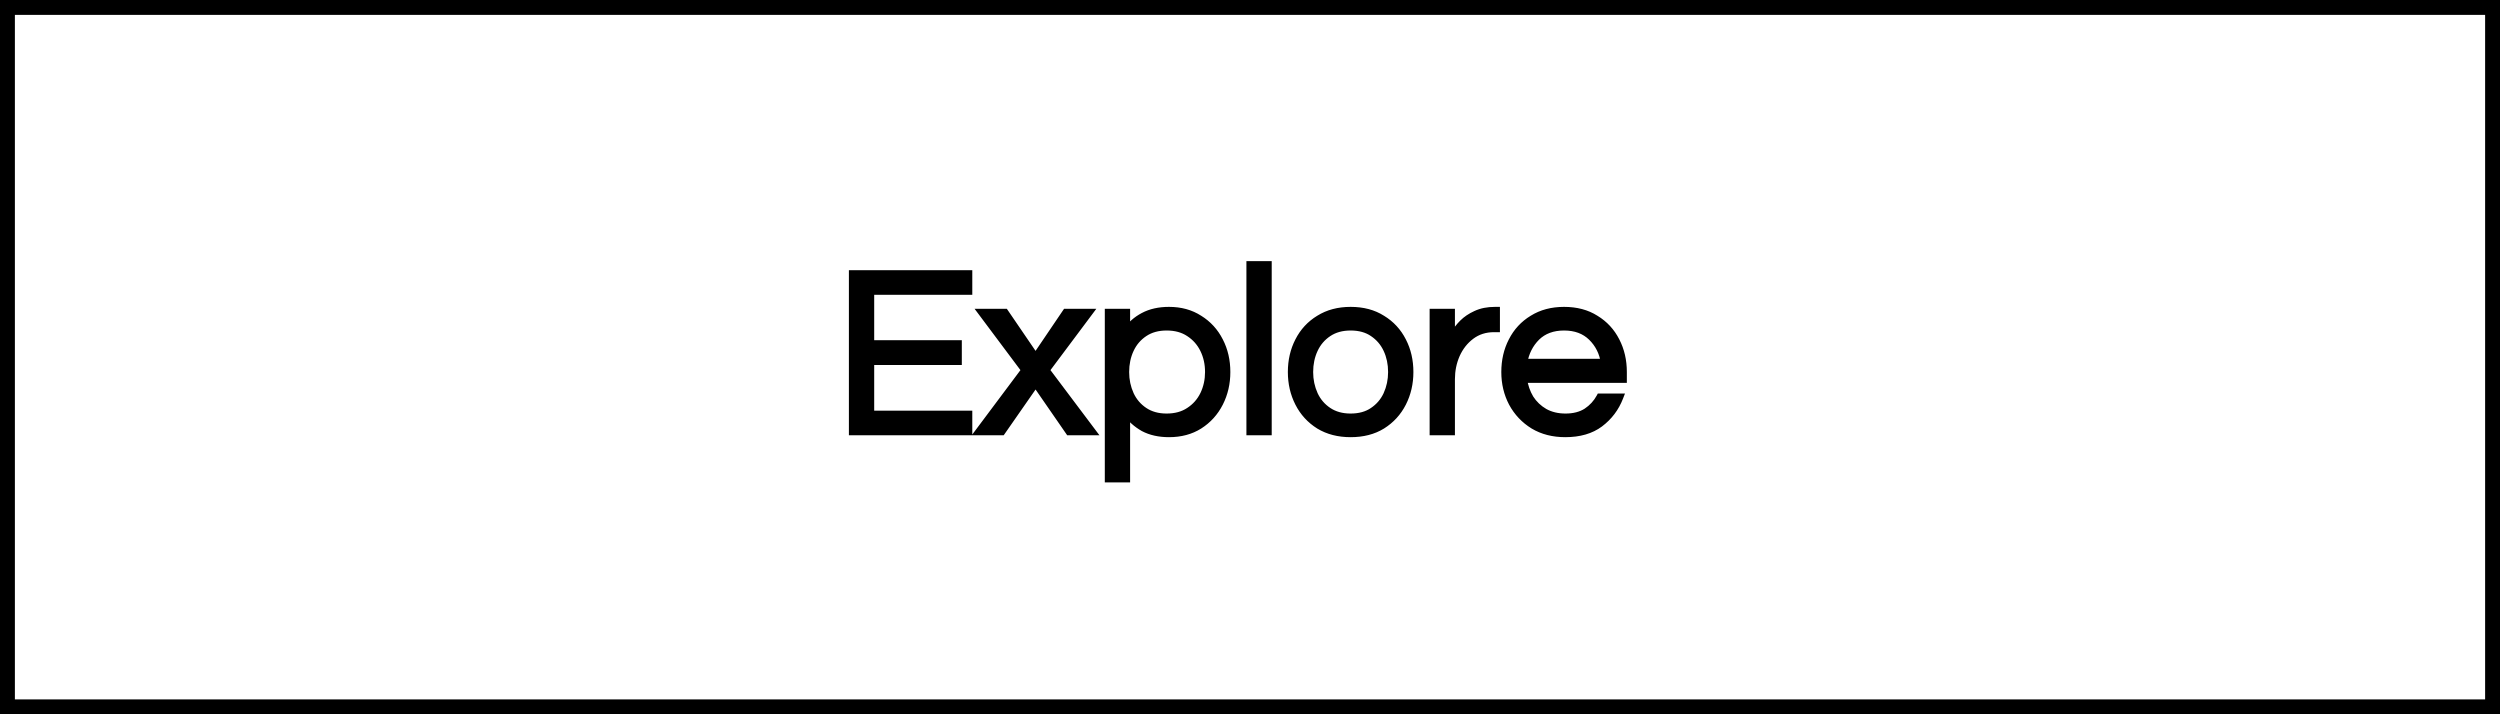 <svg width="168" height="48" viewBox="0 0 168 48" fill="none" xmlns="http://www.w3.org/2000/svg">
<rect x="0.5" y="0.5" width="167" height="47" stroke="black"/>
<path d="M57.296 29V18.408H65.088V19.56H58.496V23.112H64.384V24.28H58.496V27.848H65.088V29H57.296ZM65.798 29L68.886 24.872L65.99 21H67.526L69.59 24.024L71.638 21H73.174L70.278 24.872L73.382 29H71.846L69.59 25.736L67.318 29H65.798ZM74.493 32.168V21H75.693V22.28C75.992 21.843 76.376 21.501 76.845 21.256C77.325 21 77.896 20.872 78.557 20.872C79.336 20.872 80.013 21.059 80.589 21.432C81.176 21.795 81.629 22.291 81.949 22.92C82.269 23.539 82.429 24.232 82.429 25C82.429 25.757 82.269 26.451 81.949 27.08C81.629 27.709 81.176 28.211 80.589 28.584C80.013 28.947 79.336 29.128 78.557 29.128C77.896 29.128 77.325 29 76.845 28.744C76.376 28.477 75.992 28.131 75.693 27.704V32.168H74.493ZM78.397 28.04C78.995 28.04 79.501 27.901 79.917 27.624C80.344 27.347 80.669 26.979 80.893 26.52C81.117 26.051 81.229 25.544 81.229 25C81.229 24.445 81.117 23.939 80.893 23.48C80.669 23.021 80.344 22.653 79.917 22.376C79.501 22.099 78.995 21.96 78.397 21.96C77.811 21.96 77.309 22.099 76.893 22.376C76.477 22.653 76.162 23.021 75.949 23.48C75.736 23.939 75.629 24.445 75.629 25C75.629 25.544 75.736 26.051 75.949 26.52C76.162 26.979 76.477 27.347 76.893 27.624C77.309 27.901 77.811 28.04 78.397 28.04ZM84.009 29V17.8H85.209V29H84.009ZM90.762 29.128C89.951 29.128 89.247 28.947 88.65 28.584C88.053 28.211 87.594 27.709 87.274 27.08C86.954 26.451 86.794 25.757 86.794 25C86.794 24.232 86.954 23.539 87.274 22.92C87.594 22.291 88.053 21.795 88.65 21.432C89.247 21.059 89.951 20.872 90.762 20.872C91.583 20.872 92.287 21.059 92.874 21.432C93.471 21.795 93.93 22.291 94.25 22.92C94.57 23.539 94.73 24.232 94.73 25C94.73 25.757 94.57 26.451 94.25 27.08C93.93 27.709 93.471 28.211 92.874 28.584C92.287 28.947 91.583 29.128 90.762 29.128ZM90.762 28.04C91.359 28.04 91.861 27.901 92.266 27.624C92.682 27.347 92.997 26.979 93.21 26.52C93.423 26.051 93.53 25.544 93.53 25C93.53 24.445 93.423 23.939 93.21 23.48C92.997 23.021 92.682 22.653 92.266 22.376C91.861 22.099 91.359 21.96 90.762 21.96C90.175 21.96 89.674 22.099 89.258 22.376C88.842 22.653 88.527 23.021 88.314 23.48C88.101 23.939 87.994 24.445 87.994 25C87.994 25.544 88.101 26.051 88.314 26.52C88.527 26.979 88.842 27.347 89.258 27.624C89.674 27.901 90.175 28.04 90.762 28.04ZM96.321 29V21H97.521V22.968C97.564 22.829 97.644 22.648 97.761 22.424C97.889 22.189 98.071 21.955 98.305 21.72C98.54 21.485 98.833 21.288 99.185 21.128C99.548 20.957 99.975 20.872 100.465 20.872H100.545V22.072H100.401C99.804 22.072 99.287 22.237 98.849 22.568C98.423 22.888 98.092 23.309 97.857 23.832C97.633 24.344 97.521 24.893 97.521 25.48V29H96.321ZM105.186 29.128C104.375 29.128 103.666 28.947 103.058 28.584C102.45 28.211 101.975 27.709 101.634 27.08C101.303 26.451 101.138 25.757 101.138 25C101.138 24.232 101.298 23.539 101.618 22.92C101.938 22.291 102.396 21.795 102.994 21.432C103.591 21.059 104.295 20.872 105.106 20.872C105.927 20.872 106.631 21.059 107.218 21.432C107.815 21.795 108.274 22.291 108.594 22.92C108.914 23.539 109.074 24.232 109.074 25V25.48H102.37C102.434 25.949 102.583 26.381 102.818 26.776C103.063 27.16 103.388 27.469 103.794 27.704C104.199 27.928 104.668 28.04 105.202 28.04C105.767 28.04 106.242 27.917 106.626 27.672C107.01 27.416 107.308 27.091 107.522 26.696H108.834C108.556 27.411 108.114 27.997 107.506 28.456C106.908 28.904 106.135 29.128 105.186 29.128ZM102.386 24.36H107.826C107.719 23.677 107.431 23.107 106.962 22.648C106.492 22.189 105.874 21.96 105.106 21.96C104.338 21.96 103.719 22.189 103.25 22.648C102.791 23.107 102.503 23.677 102.386 24.36Z" fill="black"/>
<path d="M57.296 29H57.046V29.25H57.296V29ZM57.296 18.408V18.158H57.046V18.408H57.296ZM65.088 18.408H65.338V18.158H65.088V18.408ZM65.088 19.56V19.81H65.338V19.56H65.088ZM58.496 19.56V19.31H58.246V19.56H58.496ZM58.496 23.112H58.246V23.362H58.496V23.112ZM64.384 23.112H64.634V22.862H64.384V23.112ZM64.384 24.28V24.53H64.634V24.28H64.384ZM58.496 24.28V24.03H58.246V24.28H58.496ZM58.496 27.848H58.246V28.098H58.496V27.848ZM65.088 27.848H65.338V27.598H65.088V27.848ZM65.088 29V29.25H65.338V29H65.088ZM57.546 29V18.408H57.046V29H57.546ZM57.296 18.658H65.088V18.158H57.296V18.658ZM64.838 18.408V19.56H65.338V18.408H64.838ZM65.088 19.31H58.496V19.81H65.088V19.31ZM58.246 19.56V23.112H58.746V19.56H58.246ZM58.496 23.362H64.384V22.862H58.496V23.362ZM64.134 23.112V24.28H64.634V23.112H64.134ZM64.384 24.03H58.496V24.53H64.384V24.03ZM58.246 24.28V27.848H58.746V24.28H58.246ZM58.496 28.098H65.088V27.598H58.496V28.098ZM64.838 27.848V29H65.338V27.848H64.838ZM65.088 28.75H57.296V29.25H65.088V28.75ZM65.798 29L65.598 28.85L65.299 29.25H65.798V29ZM68.886 24.872L69.087 25.022L69.199 24.872L69.087 24.722L68.886 24.872ZM65.99 21V20.75H65.491L65.79 21.15L65.99 21ZM67.526 21L67.733 20.859L67.658 20.75H67.526V21ZM69.59 24.024L69.384 24.165L69.591 24.469L69.797 24.164L69.59 24.024ZM71.638 21V20.75H71.506L71.431 20.86L71.638 21ZM73.174 21L73.375 21.15L73.674 20.75H73.174V21ZM70.278 24.872L70.078 24.722L69.966 24.872L70.079 25.022L70.278 24.872ZM73.382 29V29.25H73.883L73.582 28.85L73.382 29ZM71.846 29L71.641 29.142L71.715 29.25H71.846V29ZM69.59 25.736L69.796 25.594L69.591 25.297L69.385 25.593L69.59 25.736ZM67.318 29V29.25H67.449L67.524 29.143L67.318 29ZM65.999 29.15L69.087 25.022L68.686 24.722L65.598 28.85L65.999 29.15ZM69.087 24.722L66.191 20.85L65.79 21.15L68.686 25.022L69.087 24.722ZM65.99 21.25H67.526V20.75H65.99V21.25ZM67.32 21.141L69.384 24.165L69.797 23.883L67.733 20.859L67.32 21.141ZM69.797 24.164L71.845 21.14L71.431 20.86L69.383 23.884L69.797 24.164ZM71.638 21.25H73.174V20.75H71.638V21.25ZM72.974 20.85L70.078 24.722L70.479 25.022L73.375 21.15L72.974 20.85ZM70.079 25.022L73.183 29.15L73.582 28.85L70.478 24.722L70.079 25.022ZM73.382 28.75H71.846V29.25H73.382V28.75ZM72.052 28.858L69.796 25.594L69.385 25.878L71.641 29.142L72.052 28.858ZM69.385 25.593L67.113 28.857L67.524 29.143L69.796 25.879L69.385 25.593ZM67.318 28.75H65.798V29.25H67.318V28.75ZM74.493 32.168H74.243V32.418H74.493V32.168ZM74.493 21V20.75H74.243V21H74.493ZM75.693 21H75.943V20.75H75.693V21ZM75.693 22.28H75.443V23.089L75.9 22.421L75.693 22.28ZM76.845 21.256L76.961 21.478L76.963 21.477L76.845 21.256ZM80.589 21.432L80.453 21.642L80.458 21.645L80.589 21.432ZM81.949 22.92L81.726 23.033L81.727 23.035L81.949 22.92ZM81.949 27.08L81.726 26.967L81.726 26.967L81.949 27.08ZM80.589 28.584L80.722 28.796L80.723 28.795L80.589 28.584ZM76.845 28.744L76.722 28.961L76.728 28.965L76.845 28.744ZM75.693 27.704L75.898 27.561L75.443 26.911V27.704H75.693ZM75.693 32.168V32.418H75.943V32.168H75.693ZM79.917 27.624L79.781 27.414L79.778 27.416L79.917 27.624ZM80.893 26.52L81.118 26.63L81.119 26.628L80.893 26.52ZM80.893 23.48L81.118 23.37L81.118 23.37L80.893 23.48ZM79.917 22.376L79.778 22.584L79.781 22.586L79.917 22.376ZM76.893 22.376L76.754 22.168L76.754 22.168L76.893 22.376ZM75.949 23.48L75.722 23.375L75.722 23.375L75.949 23.48ZM75.949 26.52L75.722 26.623L75.722 26.625L75.949 26.52ZM76.893 27.624L76.754 27.832L76.754 27.832L76.893 27.624ZM74.743 32.168V21H74.243V32.168H74.743ZM74.493 21.25H75.693V20.75H74.493V21.25ZM75.443 21V22.28H75.943V21H75.443ZM75.9 22.421C76.175 22.017 76.528 21.704 76.961 21.478L76.729 21.034C76.224 21.299 75.808 21.668 75.487 22.139L75.9 22.421ZM76.963 21.477C77.4 21.244 77.928 21.122 78.557 21.122V20.622C77.864 20.622 77.251 20.756 76.728 21.035L76.963 21.477ZM78.557 21.122C79.294 21.122 79.923 21.298 80.453 21.642L80.725 21.222C80.103 20.819 79.377 20.622 78.557 20.622V21.122ZM80.458 21.645C81.004 21.983 81.427 22.444 81.726 23.033L82.172 22.807C81.832 22.137 81.347 21.607 80.721 21.219L80.458 21.645ZM81.727 23.035C82.027 23.614 82.179 24.268 82.179 25H82.679C82.679 24.196 82.511 23.463 82.171 22.805L81.727 23.035ZM82.179 25C82.179 25.721 82.027 26.375 81.726 26.967L82.172 27.193C82.511 26.526 82.679 25.794 82.679 25H82.179ZM81.726 26.967C81.426 27.557 81.003 28.024 80.455 28.373L80.723 28.795C81.348 28.397 81.832 27.862 82.172 27.193L81.726 26.967ZM80.456 28.372C79.925 28.706 79.296 28.878 78.557 28.878V29.378C79.376 29.378 80.101 29.187 80.722 28.796L80.456 28.372ZM78.557 28.878C77.928 28.878 77.4 28.756 76.963 28.523L76.728 28.965C77.251 29.244 77.864 29.378 78.557 29.378V28.878ZM76.969 28.527C76.53 28.278 76.174 27.956 75.898 27.561L75.488 27.847C75.809 28.305 76.221 28.677 76.722 28.961L76.969 28.527ZM75.443 27.704V32.168H75.943V27.704H75.443ZM75.693 31.918H74.493V32.418H75.693V31.918ZM78.397 28.29C79.034 28.29 79.591 28.142 80.056 27.832L79.778 27.416C79.411 27.661 78.955 27.79 78.397 27.79V28.29ZM80.053 27.834C80.518 27.532 80.874 27.129 81.118 26.63L80.668 26.41C80.464 26.828 80.169 27.162 79.781 27.414L80.053 27.834ZM81.119 26.628C81.359 26.123 81.479 25.579 81.479 25H80.979C80.979 25.509 80.875 25.978 80.668 26.412L81.119 26.628ZM81.479 25C81.479 24.411 81.36 23.866 81.118 23.37L80.668 23.59C80.874 24.011 80.979 24.48 80.979 25H81.479ZM81.118 23.37C80.874 22.871 80.518 22.468 80.053 22.166L79.781 22.586C80.169 22.838 80.464 23.172 80.668 23.59L81.118 23.37ZM80.056 22.168C79.591 21.858 79.034 21.71 78.397 21.71V22.21C78.955 22.21 79.411 22.339 79.778 22.584L80.056 22.168ZM78.397 21.71C77.77 21.71 77.218 21.859 76.754 22.168L77.032 22.584C77.4 22.338 77.851 22.21 78.397 22.21V21.71ZM76.754 22.168C76.3 22.471 75.955 22.875 75.722 23.375L76.176 23.585C76.37 23.168 76.654 22.836 77.032 22.584L76.754 22.168ZM75.722 23.375C75.492 23.869 75.379 24.413 75.379 25H75.879C75.879 24.478 75.979 24.008 76.176 23.585L75.722 23.375ZM75.379 25C75.379 25.578 75.493 26.12 75.722 26.623L76.177 26.416C75.979 25.982 75.879 25.51 75.879 25H75.379ZM75.722 26.625C75.955 27.125 76.3 27.529 76.754 27.832L77.032 27.416C76.654 27.164 76.37 26.832 76.176 26.415L75.722 26.625ZM76.754 27.832C77.218 28.141 77.77 28.29 78.397 28.29V27.79C77.851 27.79 77.4 27.662 77.032 27.416L76.754 27.832ZM84.009 29H83.759V29.25H84.009V29ZM84.009 17.8V17.55H83.759V17.8H84.009ZM85.209 17.8H85.459V17.55H85.209V17.8ZM85.209 29V29.25H85.459V29H85.209ZM84.259 29V17.8H83.759V29H84.259ZM84.009 18.05H85.209V17.55H84.009V18.05ZM84.959 17.8V29H85.459V17.8H84.959ZM85.209 28.75H84.009V29.25H85.209V28.75ZM88.65 28.584L88.517 28.796L88.52 28.798L88.65 28.584ZM87.274 22.92L87.496 23.035L87.497 23.033L87.274 22.92ZM88.65 21.432L88.78 21.646L88.782 21.644L88.65 21.432ZM92.874 21.432L92.74 21.643L92.744 21.646L92.874 21.432ZM94.25 22.92L94.027 23.033L94.028 23.035L94.25 22.92ZM94.25 27.08L94.027 26.967L94.027 26.967L94.25 27.08ZM92.874 28.584L93.005 28.797L93.007 28.796L92.874 28.584ZM92.266 27.624L92.127 27.416L92.125 27.418L92.266 27.624ZM93.21 26.52L93.437 26.625L93.438 26.623L93.21 26.52ZM93.21 23.48L93.437 23.375L93.437 23.375L93.21 23.48ZM92.266 22.376L92.125 22.582L92.127 22.584L92.266 22.376ZM89.258 22.376L89.119 22.168L89.119 22.168L89.258 22.376ZM88.314 23.48L88.087 23.375L88.087 23.375L88.314 23.48ZM88.314 26.52L88.086 26.623L88.087 26.625L88.314 26.52ZM90.762 28.878C89.99 28.878 89.332 28.706 88.78 28.37L88.52 28.798C89.163 29.188 89.913 29.378 90.762 29.378V28.878ZM88.782 28.372C88.224 28.023 87.796 27.556 87.497 26.967L87.051 27.193C87.392 27.863 87.882 28.398 88.517 28.796L88.782 28.372ZM87.497 26.967C87.196 26.375 87.044 25.721 87.044 25H86.544C86.544 25.794 86.712 26.526 87.051 27.193L87.497 26.967ZM87.044 25C87.044 24.268 87.196 23.614 87.496 23.035L87.052 22.805C86.712 23.463 86.544 24.196 86.544 25H87.044ZM87.497 23.033C87.796 22.445 88.223 21.984 88.78 21.646L88.52 21.218C87.883 21.605 87.392 22.136 87.051 22.807L87.497 23.033ZM88.782 21.644C89.334 21.299 89.991 21.122 90.762 21.122V20.622C89.912 20.622 89.16 20.818 88.517 21.22L88.782 21.644ZM90.762 21.122C91.544 21.122 92.2 21.299 92.74 21.643L93.008 21.221C92.375 20.818 91.622 20.622 90.762 20.622V21.122ZM92.744 21.646C93.301 21.984 93.728 22.445 94.027 23.033L94.473 22.807C94.132 22.136 93.641 21.605 93.004 21.218L92.744 21.646ZM94.028 23.035C94.328 23.614 94.48 24.268 94.48 25H94.98C94.98 24.196 94.812 23.463 94.472 22.805L94.028 23.035ZM94.48 25C94.48 25.721 94.328 26.375 94.027 26.967L94.473 27.193C94.812 26.526 94.98 25.794 94.98 25H94.48ZM94.027 26.967C93.728 27.556 93.3 28.023 92.742 28.372L93.007 28.796C93.642 28.398 94.132 27.863 94.473 27.193L94.027 26.967ZM92.743 28.371C92.202 28.705 91.546 28.878 90.762 28.878V29.378C91.621 29.378 92.372 29.188 93.005 28.797L92.743 28.371ZM90.762 28.29C91.399 28.29 91.952 28.142 92.407 27.83L92.125 27.418C91.769 27.661 91.32 27.79 90.762 27.79V28.29ZM92.405 27.832C92.859 27.529 93.204 27.125 93.437 26.625L92.983 26.415C92.789 26.832 92.505 27.164 92.127 27.416L92.405 27.832ZM93.438 26.623C93.666 26.12 93.78 25.578 93.78 25H93.28C93.28 25.51 93.18 25.982 92.982 26.416L93.438 26.623ZM93.78 25C93.78 24.413 93.667 23.869 93.437 23.375L92.983 23.585C93.18 24.008 93.28 24.478 93.28 25H93.78ZM93.437 23.375C93.204 22.875 92.859 22.471 92.405 22.168L92.127 22.584C92.505 22.836 92.789 23.168 92.983 23.585L93.437 23.375ZM92.407 22.17C91.952 21.858 91.399 21.71 90.762 21.71V22.21C91.32 22.21 91.769 22.339 92.125 22.582L92.407 22.17ZM90.762 21.71C90.135 21.71 89.583 21.859 89.119 22.168L89.397 22.584C89.765 22.338 90.216 22.21 90.762 22.21V21.71ZM89.119 22.168C88.665 22.471 88.32 22.875 88.087 23.375L88.541 23.585C88.735 23.168 89.019 22.836 89.397 22.584L89.119 22.168ZM88.087 23.375C87.857 23.869 87.744 24.413 87.744 25H88.244C88.244 24.478 88.344 24.008 88.541 23.585L88.087 23.375ZM87.744 25C87.744 25.578 87.858 26.12 88.086 26.623L88.542 26.416C88.344 25.982 88.244 25.51 88.244 25H87.744ZM88.087 26.625C88.32 27.125 88.665 27.529 89.119 27.832L89.397 27.416C89.019 27.164 88.735 26.832 88.541 26.415L88.087 26.625ZM89.119 27.832C89.583 28.141 90.135 28.29 90.762 28.29V27.79C90.216 27.79 89.765 27.662 89.397 27.416L89.119 27.832ZM96.321 29H96.071V29.25H96.321V29ZM96.321 21V20.75H96.071V21H96.321ZM97.521 21H97.771V20.75H97.521V21ZM97.521 22.968H97.271L97.76 23.041L97.521 22.968ZM97.761 22.424L97.542 22.304L97.54 22.308L97.761 22.424ZM98.305 21.72L98.482 21.897L98.482 21.897L98.305 21.72ZM99.185 21.128L99.289 21.356L99.292 21.354L99.185 21.128ZM100.545 20.872H100.795V20.622H100.545V20.872ZM100.545 22.072V22.322H100.795V22.072H100.545ZM98.849 22.568L98.999 22.768L99 22.767L98.849 22.568ZM97.857 23.832L97.629 23.73L97.628 23.732L97.857 23.832ZM97.521 29V29.25H97.771V29H97.521ZM96.571 29V21H96.071V29H96.571ZM96.321 21.25H97.521V20.75H96.321V21.25ZM97.271 21V22.968H97.771V21H97.271ZM97.76 23.041C97.796 22.924 97.868 22.759 97.983 22.54L97.54 22.308C97.42 22.537 97.332 22.734 97.282 22.895L97.76 23.041ZM97.981 22.544C98.095 22.334 98.26 22.119 98.482 21.897L98.129 21.543C97.881 21.791 97.684 22.044 97.542 22.304L97.981 22.544ZM98.482 21.897C98.692 21.686 98.96 21.505 99.289 21.356L99.082 20.9C98.707 21.071 98.388 21.284 98.129 21.543L98.482 21.897ZM99.292 21.354C99.615 21.202 100.003 21.122 100.465 21.122V20.622C99.946 20.622 99.481 20.712 99.079 20.902L99.292 21.354ZM100.465 21.122H100.545V20.622H100.465V21.122ZM100.295 20.872V22.072H100.795V20.872H100.295ZM100.545 21.822H100.401V22.322H100.545V21.822ZM100.401 21.822C99.755 21.822 99.183 22.002 98.698 22.369L99 22.767C99.39 22.473 99.853 22.322 100.401 22.322V21.822ZM98.699 22.368C98.236 22.715 97.88 23.171 97.629 23.73L98.085 23.934C98.304 23.447 98.609 23.061 98.999 22.768L98.699 22.368ZM97.628 23.732C97.39 24.277 97.271 24.861 97.271 25.48H97.771C97.771 24.926 97.877 24.411 98.086 23.932L97.628 23.732ZM97.271 25.48V29H97.771V25.48H97.271ZM97.521 28.75H96.321V29.25H97.521V28.75ZM103.058 28.584L102.927 28.797L102.93 28.799L103.058 28.584ZM101.634 27.08L101.412 27.196L101.414 27.199L101.634 27.08ZM101.618 22.92L101.84 23.035L101.841 23.033L101.618 22.92ZM102.994 21.432L103.124 21.646L103.126 21.644L102.994 21.432ZM107.218 21.432L107.084 21.643L107.088 21.646L107.218 21.432ZM108.594 22.92L108.371 23.033L108.372 23.035L108.594 22.92ZM109.074 25.48V25.73H109.324V25.48H109.074ZM102.37 25.48V25.23H102.083L102.122 25.514L102.37 25.48ZM102.818 26.776L102.603 26.904L102.607 26.911L102.818 26.776ZM103.794 27.704L103.668 27.92L103.673 27.923L103.794 27.704ZM106.626 27.672L106.76 27.883L106.764 27.88L106.626 27.672ZM107.522 26.696V26.446H107.373L107.302 26.577L107.522 26.696ZM108.834 26.696L109.067 26.786L109.199 26.446H108.834V26.696ZM107.506 28.456L107.656 28.656L107.656 28.656L107.506 28.456ZM102.386 24.36L102.139 24.318L102.089 24.61H102.386V24.36ZM107.826 24.36V24.61H108.118L108.073 24.321L107.826 24.36ZM106.962 22.648L107.136 22.469L107.136 22.469L106.962 22.648ZM103.25 22.648L103.075 22.469L103.073 22.471L103.25 22.648ZM105.186 28.878C104.414 28.878 103.75 28.706 103.186 28.369L102.93 28.799C103.582 29.188 104.337 29.378 105.186 29.378V28.878ZM103.189 28.371C102.618 28.021 102.174 27.552 101.854 26.961L101.414 27.199C101.776 27.867 102.281 28.401 102.927 28.797L103.189 28.371ZM101.855 26.964C101.544 26.373 101.388 25.72 101.388 25H100.888C100.888 25.795 101.062 26.529 101.412 27.196L101.855 26.964ZM101.388 25C101.388 24.268 101.54 23.614 101.84 23.035L101.396 22.805C101.056 23.463 100.888 24.196 100.888 25H101.388ZM101.841 23.033C102.14 22.445 102.566 21.984 103.123 21.646L102.864 21.218C102.226 21.605 101.736 22.136 101.395 22.807L101.841 23.033ZM103.126 21.644C103.678 21.299 104.335 21.122 105.106 21.122V20.622C104.255 20.622 103.504 20.818 102.861 21.22L103.126 21.644ZM105.106 21.122C105.888 21.122 106.544 21.299 107.084 21.643L107.352 21.221C106.718 20.818 105.966 20.622 105.106 20.622V21.122ZM107.088 21.646C107.645 21.984 108.072 22.445 108.371 23.033L108.817 22.807C108.476 22.136 107.985 21.605 107.347 21.218L107.088 21.646ZM108.372 23.035C108.672 23.614 108.824 24.268 108.824 25H109.324C109.324 24.196 109.156 23.463 108.816 22.805L108.372 23.035ZM108.824 25V25.48H109.324V25H108.824ZM109.074 25.23H102.37V25.73H109.074V25.23ZM102.122 25.514C102.19 26.015 102.351 26.479 102.603 26.904L103.033 26.648C102.816 26.283 102.677 25.883 102.617 25.446L102.122 25.514ZM102.607 26.911C102.875 27.329 103.23 27.666 103.668 27.92L103.919 27.488C103.547 27.272 103.252 26.991 103.028 26.641L102.607 26.911ZM103.673 27.923C104.12 28.17 104.633 28.29 105.202 28.29V27.79C104.704 27.79 104.278 27.686 103.915 27.485L103.673 27.923ZM105.202 28.29C105.803 28.29 106.327 28.159 106.76 27.883L106.491 27.461C106.156 27.675 105.731 27.79 105.202 27.79V28.29ZM106.764 27.88C107.181 27.602 107.508 27.247 107.742 26.815L107.302 26.577C107.108 26.935 106.838 27.23 106.487 27.464L106.764 27.88ZM107.522 26.946H108.834V26.446H107.522V26.946ZM108.601 26.606C108.34 27.277 107.926 27.826 107.355 28.256L107.656 28.656C108.302 28.169 108.773 27.544 109.067 26.786L108.601 26.606ZM107.356 28.256C106.812 28.664 106.096 28.878 105.186 28.878V29.378C106.174 29.378 107.005 29.144 107.656 28.656L107.356 28.256ZM102.386 24.61H107.826V24.11H102.386V24.61ZM108.073 24.321C107.958 23.588 107.647 22.968 107.136 22.469L106.787 22.827C107.216 23.246 107.48 23.766 107.579 24.399L108.073 24.321ZM107.136 22.469C106.613 21.957 105.927 21.71 105.106 21.71V22.21C105.82 22.21 106.372 22.422 106.787 22.827L107.136 22.469ZM105.106 21.71C104.284 21.71 103.599 21.957 103.075 22.469L103.424 22.827C103.839 22.422 104.391 22.21 105.106 22.21V21.71ZM103.073 22.471C102.575 22.969 102.265 23.588 102.139 24.318L102.632 24.402C102.741 23.767 103.007 23.244 103.427 22.825L103.073 22.471Z" fill="black"/>
</svg>
